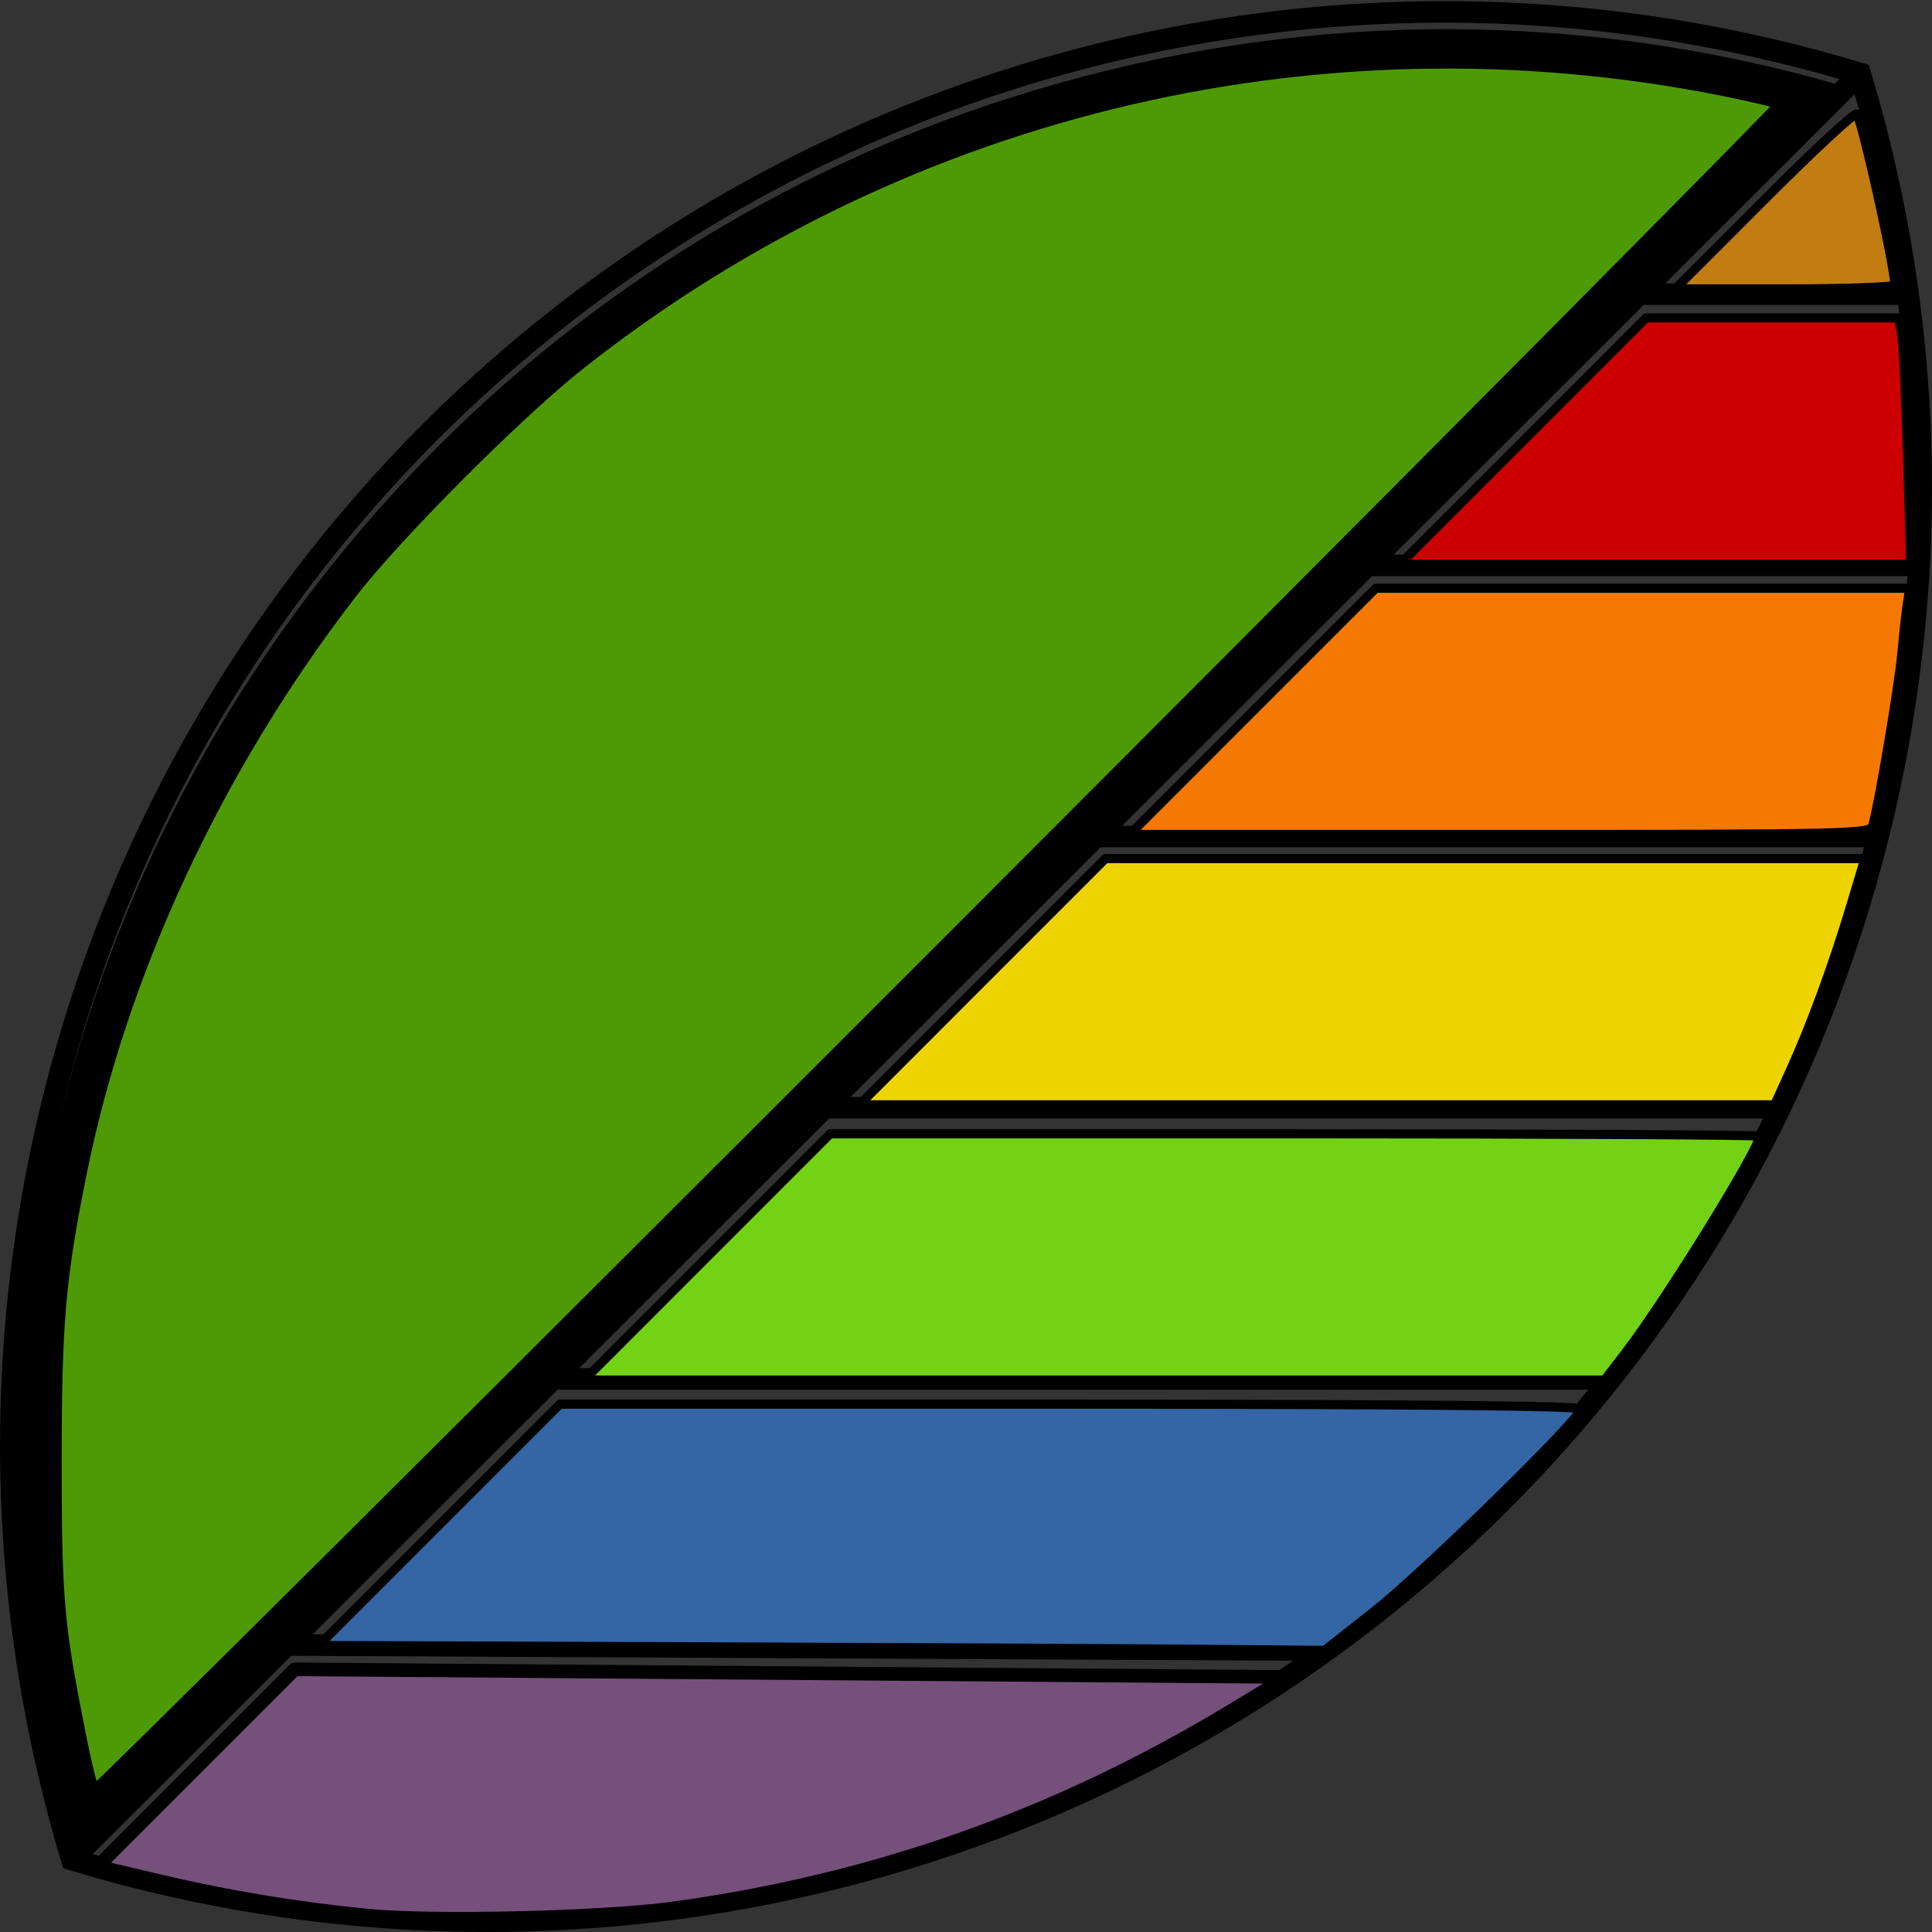 <?xml version="1.0" encoding="UTF-8" standalone="no"?>
<!-- Created with Inkscape (http://www.inkscape.org/) -->

<svg
   xmlns:dc="http://purl.org/dc/elements/1.1/"
   xmlns:cc="http://creativecommons.org/ns#"
   xmlns:rdf="http://www.w3.org/1999/02/22-rdf-syntax-ns#"
   xmlns:svg="http://www.w3.org/2000/svg"
   xmlns="http://www.w3.org/2000/svg"
   xmlns:sodipodi="http://sodipodi.sourceforge.net/DTD/sodipodi-0.dtd"
   xmlns:inkscape="http://www.inkscape.org/namespaces/inkscape"
   width="71.246mm"
   height="71.246mm"
   viewBox="0 0 71.246 71.246"
   version="1.1"
   id="svg8"
   inkscape:export-filename="/home/rahim/Desktop/my work need Data/icon.png"
   inkscape:export-xdpi="96"
   inkscape:export-ydpi="96"
   inkscape:version="0.92.4 (5da689c313, 2019-01-14)"
   sodipodi:docname="drawing.svg">
  <rect x="0" y="0" width="71.246" height="71.246" fill="#333333" stroke="none"/>
  <defs
     id="defs2" />
  <sodipodi:namedview
     id="base"
     pagecolor="#ffffff"
     bordercolor="#666666"
     borderopacity="1.0"
     inkscape:pageopacity="0.0"
     inkscape:pageshadow="2"
     inkscape:zoom="1.9549769"
     inkscape:cx="136.06299"
     inkscape:cy="136.06299"
     inkscape:document-units="mm"
     inkscape:current-layer="layer1"
     showgrid="false"
     showguides="false"
     inkscape:window-width="1366"
     inkscape:window-height="704"
     inkscape:window-x="0"
     inkscape:window-y="27"
     inkscape:window-maximized="1">
    <inkscape:grid
       type="xygrid"
       id="grid4550" />
  </sodipodi:namedview>
  <g
     inkscape:label="Layer 1"
     inkscape:groupmode="layer"
     id="layer1"
     transform="translate(0,-225.754)">
    <path
       id="path4554-6-5-3-5"
       style="color:#000000;font-style:normal;font-variant:normal;font-weight:normal;font-stretch:normal;font-size:medium;line-height:normal;font-family:sans-serif;font-variant-ligatures:normal;font-variant-position:normal;font-variant-caps:normal;font-variant-numeric:normal;font-variant-alternates:normal;font-feature-settings:normal;text-indent:0;text-align:start;text-decoration:none;text-decoration-line:none;text-decoration-style:solid;text-decoration-color:#000000;letter-spacing:normal;word-spacing:normal;text-transform:none;writing-mode:lr-tb;direction:ltr;text-orientation:mixed;dominant-baseline:auto;baseline-shift:baseline;text-anchor:start;white-space:normal;shape-padding:0;clip-rule:nonzero;display:inline;overflow:visible;visibility:visible;opacity:1;isolation:auto;mix-blend-mode:normal;color-interpolation:sRGB;color-interpolation-filters:linearRGB;solid-color:#000000;solid-opacity:1;vector-effect:none;fill:#000000;fill-opacity:1;fill-rule:nonzero;stroke:none;stroke-width:0.794;stroke-linecap:butt;stroke-linejoin:miter;stroke-miterlimit:4;stroke-dasharray:none;stroke-dashoffset:0;stroke-opacity:1;color-rendering:auto;image-rendering:auto;shape-rendering:auto;text-rendering:auto;enable-background:accumulate"
       d="M 60.422,236.207 V 237 h 9.688 v -0.793 z m -10.254,10 V 247 h 20.58 v -0.793 z m -9.871,10 V 257 h 29.004 v -0.793 z m -10.023,10 V 267 h 35.301 v -0.793 z m -9.957,10 V 277 h 38.998 v -0.793 z m -9.73,9.812 -0.004,0.795 38.363,0.186 0.004,-0.793 z m 57.73,-57.836 -65.947,65.867 0.561,0.562 65.947,-65.869 z M 54.438,225.809 C 40.115,225.495 26.028,230.97 15.602,241.377 1.726,255.263 -3.395,275.653 2.27,294.447 l 0.061,0.203 0.205,0.062 c 18.799,5.69 39.206,0.583 53.107,-13.293 v -0.002 c 13.875,-13.886 18.999,-34.274 13.334,-53.068 l -0.062,-0.205 -0.203,-0.061 c -4.7,-1.423 -9.499,-2.171 -14.273,-2.275 z m -0.02,0.793 c 4.631,0.101 9.285,0.833 13.848,2.193 5.478,18.457 0.433,38.435 -13.184,52.062 C 41.439,294.475 21.442,299.505 2.98,294.002 -2.497,275.545 2.547,255.565 16.164,241.938 26.436,231.686 40.31,226.292 54.418,226.602 Z"
       inkscape:connector-curvature="0" />
    <path
       style="fill:#75507b;stroke:#000000;stroke-width:1.364;stroke-miterlimit:4;stroke-dasharray:none;stroke-opacity:1"
       d="M 9.172,1102.407 C 4.548,1083.187 3.126,1069.966 3.553,1050.187 3.912,1033.557 5.494,1021.497 9.306,1006.335 26.015,939.876 76.139,886.56 141.222,866.02 c 35.566,-11.225 72.25,-12.384 108.003,-3.413 2.992,0.751 5.699,1.51 6.016,1.688 0.381,0.213 -12.637,13.498 -38.414,39.198 -21.445,21.381 -76.574,76.406 -122.51,122.277 l -83.518,83.402 z"
       id="path4639"
       inkscape:connector-curvature="0"
       transform="scale(0.265)" />
    <path
       style="fill:#ffffff;stroke:#000000;stroke-width:3;stroke-miterlimit:4;stroke-dasharray:none;stroke-opacity:1"
       d="M 10.297,1103.453 C 4.873,1080.309 3.411,1063.874 4.781,1041.432 9.054,971.432 51.955,907.795 115.499,877.2 c 36.422,-17.536 77.964,-23.536 117.597,-16.986 8.688,1.436 20.467,4.208 20.467,4.817 0,0.467 -49.397,49.946 -171.306,171.59 l -71.017,70.862 z"
       id="path4663"
       inkscape:connector-curvature="0"
       transform="scale(0.265)" />
    <path
       style="fill:#4e9a06;stroke:#000000;stroke-width:3.78;stroke-linejoin:round;stroke-miterlimit:4;stroke-dasharray:none;stroke-opacity:1"
       d="m 10.214,1094.164 c -3.2,-15.945 -3.516,-19.44 -3.516,-38.799 0,-19.524 0.524,-25.595 3.479,-40.311 5.663,-28.201 19.055,-56.963 37.852,-81.293 6.372,-8.249 23.276,-25.189 32.04,-32.108 45.878,-36.224 105.325,-50 162.664,-37.697 3.576,0.767 6.729,1.61 7.006,1.873 0.544,0.516 -236.035,237.237 -237.096,237.237 -0.353,0 -1.445,-4.006 -2.428,-8.902 z"
       id="path4708"
       inkscape:connector-curvature="0"
       transform="scale(0.265)" />
    <path
       style="fill:#75507b;stroke:#000000;stroke-width:1.89;stroke-linejoin:round;stroke-miterlimit:4;stroke-dasharray:none;stroke-opacity:1"
       d="m 51.375,1118.496 c -9.678,-0.918 -19.558,-2.548 -29.147,-4.809 l -8.655,-2.041 13.722,-13.722 13.722,-13.722 69.058,0.53 69.058,0.53 -7.948,4.801 c -24.28,14.665 -49.8,23.666 -77.82,27.449 -9.554,1.29 -32.978,1.839 -41.99,0.984 z"
       id="path4716"
       inkscape:connector-curvature="0"
       transform="scale(0.265)" />
    <path
       style="fill:#73d216;stroke:#000000;stroke-width:1.27;stroke-linejoin:round;stroke-miterlimit:4;stroke-dasharray:none;stroke-opacity:1"
       d="m 98.405,1026.811 17.122,-17.132 h 64.67 c 35.569,0 64.67,0.15 64.67,0.334 0,1.725 -13.133,22.946 -18.608,30.067 l -2.97,3.863 H 152.286 81.282 Z"
       id="path4720"
       inkscape:connector-curvature="0"
       transform="scale(0.265)" />
    <path
       style="fill:#3465a4;stroke:#000000;stroke-width:1.27;stroke-linejoin:round;stroke-miterlimit:4;stroke-dasharray:none;stroke-opacity:1"
       d="m 96.062,1081.063 -51.723,-0.176 16.782,-16.792 16.782,-16.792 H 148.956 c 46.682,0 71.053,0.229 71.053,0.668 0,1.304 -21.942,22.78 -28.756,28.146 l -6.921,5.45 -18.273,-0.164 c -10.05,-0.09 -41.549,-0.243 -69.996,-0.34 z"
       id="path4722"
       inkscape:connector-curvature="0"
       transform="scale(0.265)" />
    <path
       style="fill:#edd400;stroke:#000000;stroke-width:1.27;stroke-linejoin:round;stroke-miterlimit:4;stroke-dasharray:none;stroke-opacity:1"
       d="m 136.7,988.516 17.122,-17.132 h 52.846 52.846 l -1.965,6.545 c -2.481,8.265 -5.535,16.594 -8.377,22.848 l -2.213,4.871 h -63.691 -63.691 z"
       id="path4724"
       inkscape:connector-curvature="0"
       transform="scale(0.265)" />
    <path
       style="fill:#f57900;stroke:#000000;stroke-width:1.27;stroke-linejoin:round;stroke-miterlimit:4;stroke-dasharray:none;stroke-opacity:1"
       d="m 174.323,950.893 17.122,-17.132 h 37.155 37.155 l -0.339,2.183 c -0.186,1.201 -0.528,4.3 -0.758,6.886 -0.392,4.404 -3.275,21.418 -4.07,24.019 -0.338,1.106 -3.397,1.176 -51.873,1.176 h -51.514 z"
       id="path4726"
       inkscape:connector-curvature="0"
       transform="scale(0.265)" />
    <path
       style="fill:#cc0000;stroke:#000000;stroke-width:1.27;stroke-linejoin:round;stroke-miterlimit:4;stroke-dasharray:none;stroke-opacity:1"
       d="m 211.947,913.269 17.122,-17.132 h 17.565 17.565 l 0.412,2.183 c 0.227,1.201 0.607,8.91 0.845,17.132 l 0.433,14.949 h -35.532 -35.532 z"
       id="path4728"
       inkscape:connector-curvature="0"
       transform="scale(0.265)" />
    <path
       style="fill:#c17d11;stroke:#000000;stroke-width:1.27;stroke-linejoin:round;stroke-miterlimit:4;stroke-dasharray:none;stroke-opacity:1"
       d="m 245.526,879.69 c 6.821,-6.829 12.604,-12.195 12.85,-11.925 0.729,0.798 5.303,21.321 5.303,23.793 0,0.302 -6.875,0.548 -15.278,0.548 h -15.278 z"
       id="path4730"
       inkscape:connector-curvature="0"
       transform="scale(0.265)" />
  </g>
</svg>
